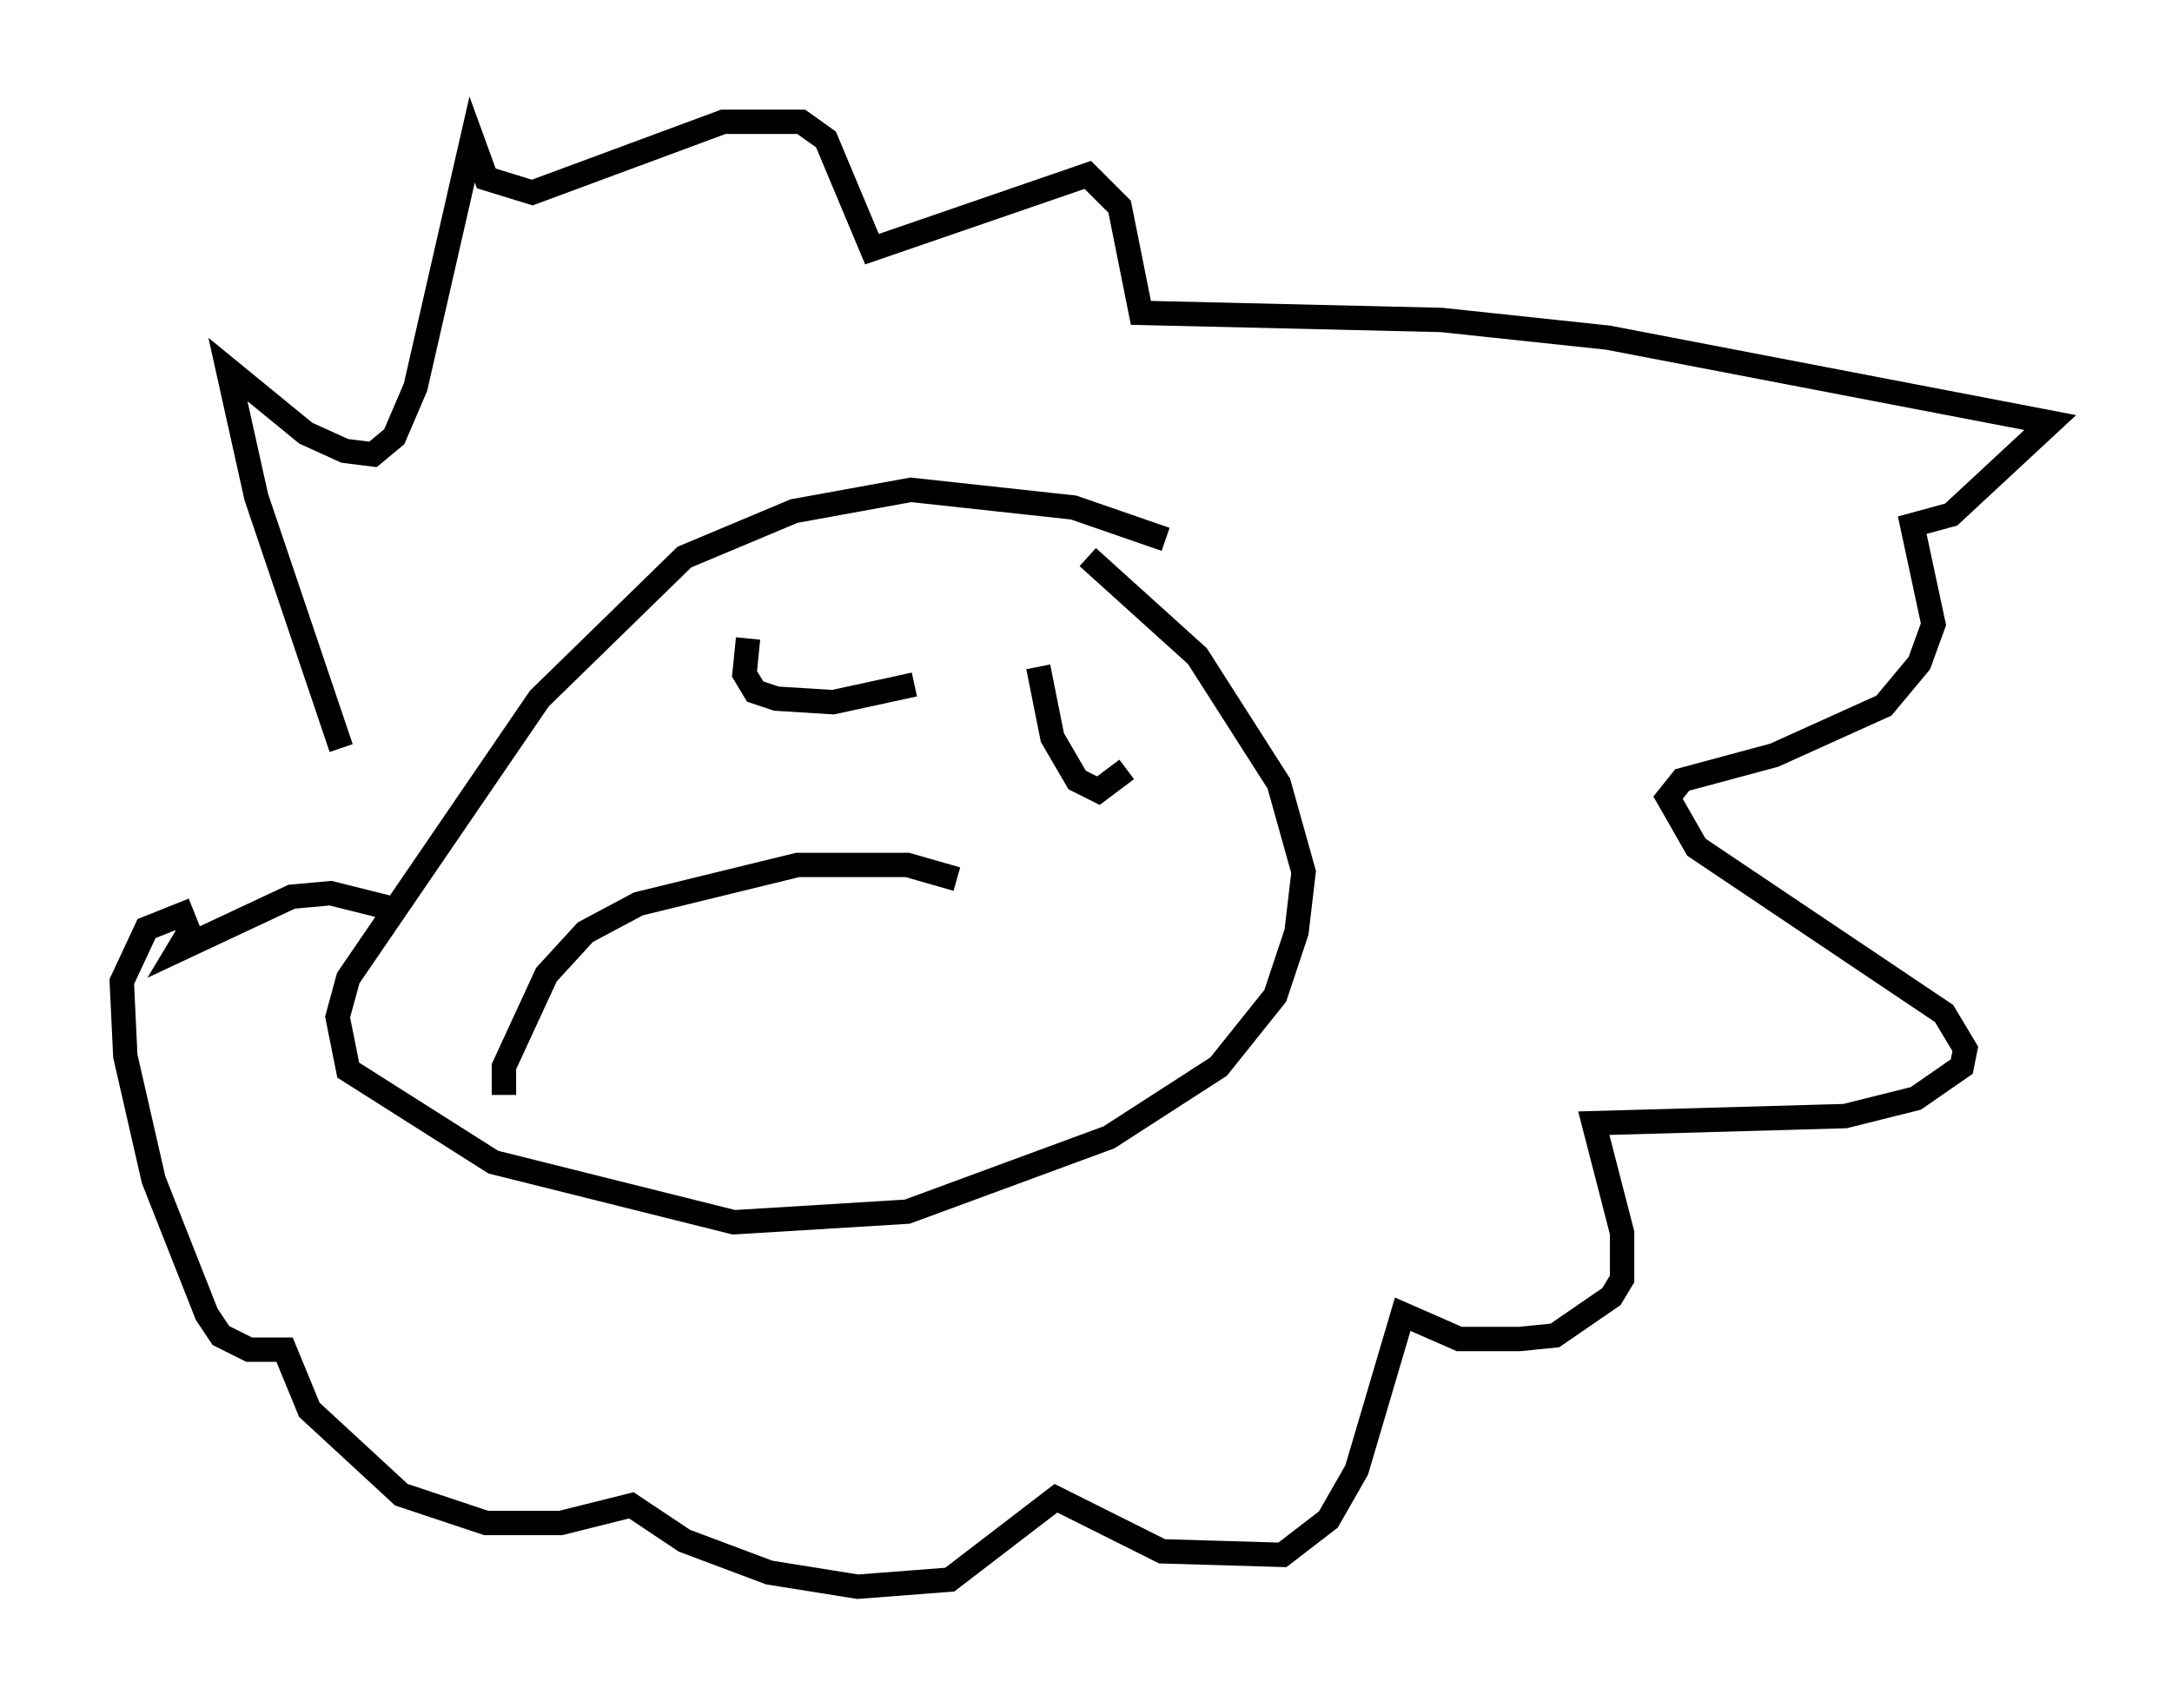 <?xml version="1.0" encoding="utf-8" ?>
<svg baseProfile="full" height="70.134" version="1.1" width="89.162" xmlns="http://www.w3.org/2000/svg" xmlns:ev="http://www.w3.org/2001/xml-events" xmlns:xlink="http://www.w3.org/1999/xlink"><defs /><rect fill="white" height="70.134" width="89.162" x="0" y="0" /><path d="M15.022, 35.503 m-1.017, -4.793 l-3.486, -10.313 -1.162, -5.229 l3.196, 2.615 1.598, 0.726 l1.162, 0.145 0.872, -0.726 l0.872, -2.034 2.324, -10.168 l0.581, 1.598 1.888, 0.581 l7.844, -2.905 3.196, 0.0 l1.017, 0.726 1.888, 4.503 l8.86, -3.05 1.307, 1.307 l0.872, 4.358 12.346, 0.291 l6.827, 0.726 18.156, 3.486 l-4.067, 3.777 -1.598, 0.436 l0.872, 4.067 -0.581, 1.598 l-1.453, 1.743 -4.503, 2.034 l-3.777, 1.017 -0.581, 0.726 l1.162, 2.034 10.168, 6.827 l0.872, 1.453 -0.145, 0.726 l-1.888, 1.307 -2.905, 0.726 l-10.313, 0.291 1.162, 4.503 l0.0, 1.888 -0.436, 0.726 l-2.324, 1.598 -1.453, 0.145 l-2.469, 0.0 -2.324, -1.017 l-1.888, 6.391 -1.162, 2.034 l-1.888, 1.453 -4.939, -0.145 l-4.358, -2.179 -4.358, 3.341 l-3.777, 0.291 -3.631, -0.581 l-3.486, -1.307 -2.179, -1.453 l-2.905, 0.726 -3.05, 0.0 l-3.486, -1.162 -3.777, -3.486 l-1.017, -2.469 -1.453, 0.0 l-1.162, -0.581 -0.581, -0.872 l-2.179, -5.52 -1.162, -5.084 l-0.145, -3.05 1.017, -2.179 l1.453, -0.581 0.291, 0.726 l-0.436, 0.726 4.648, -2.179 l1.598, -0.145 2.324, 0.581 m31.955, -15.106 l-3.777, -1.307 -6.682, -0.726 l-4.793, 0.872 -4.503, 1.888 l-5.955, 5.81 -7.844, 11.475 l-0.436, 1.598 0.436, 2.179 l5.955, 3.777 9.877, 2.469 l7.117, -0.436 8.279, -3.05 l4.503, -2.905 2.324, -2.905 l0.872, -2.615 0.291, -2.469 l-1.017, -3.631 -3.341, -5.229 l-4.503, -4.067 m-13.944, 3.341 l-0.145, 1.453 0.436, 0.726 l0.872, 0.291 2.324, 0.145 l3.341, -0.726 m5.084, -0.726 l0.581, 2.905 1.017, 1.743 l0.872, 0.436 1.162, -0.872 m-6.972, 4.503 l-2.034, -0.581 -4.503, 0.0 l-6.536, 1.598 -2.179, 1.162 l-1.598, 1.743 -1.743, 3.777 l0.0, 1.162 " fill="none" stroke="black" stroke-width="1" /></svg>